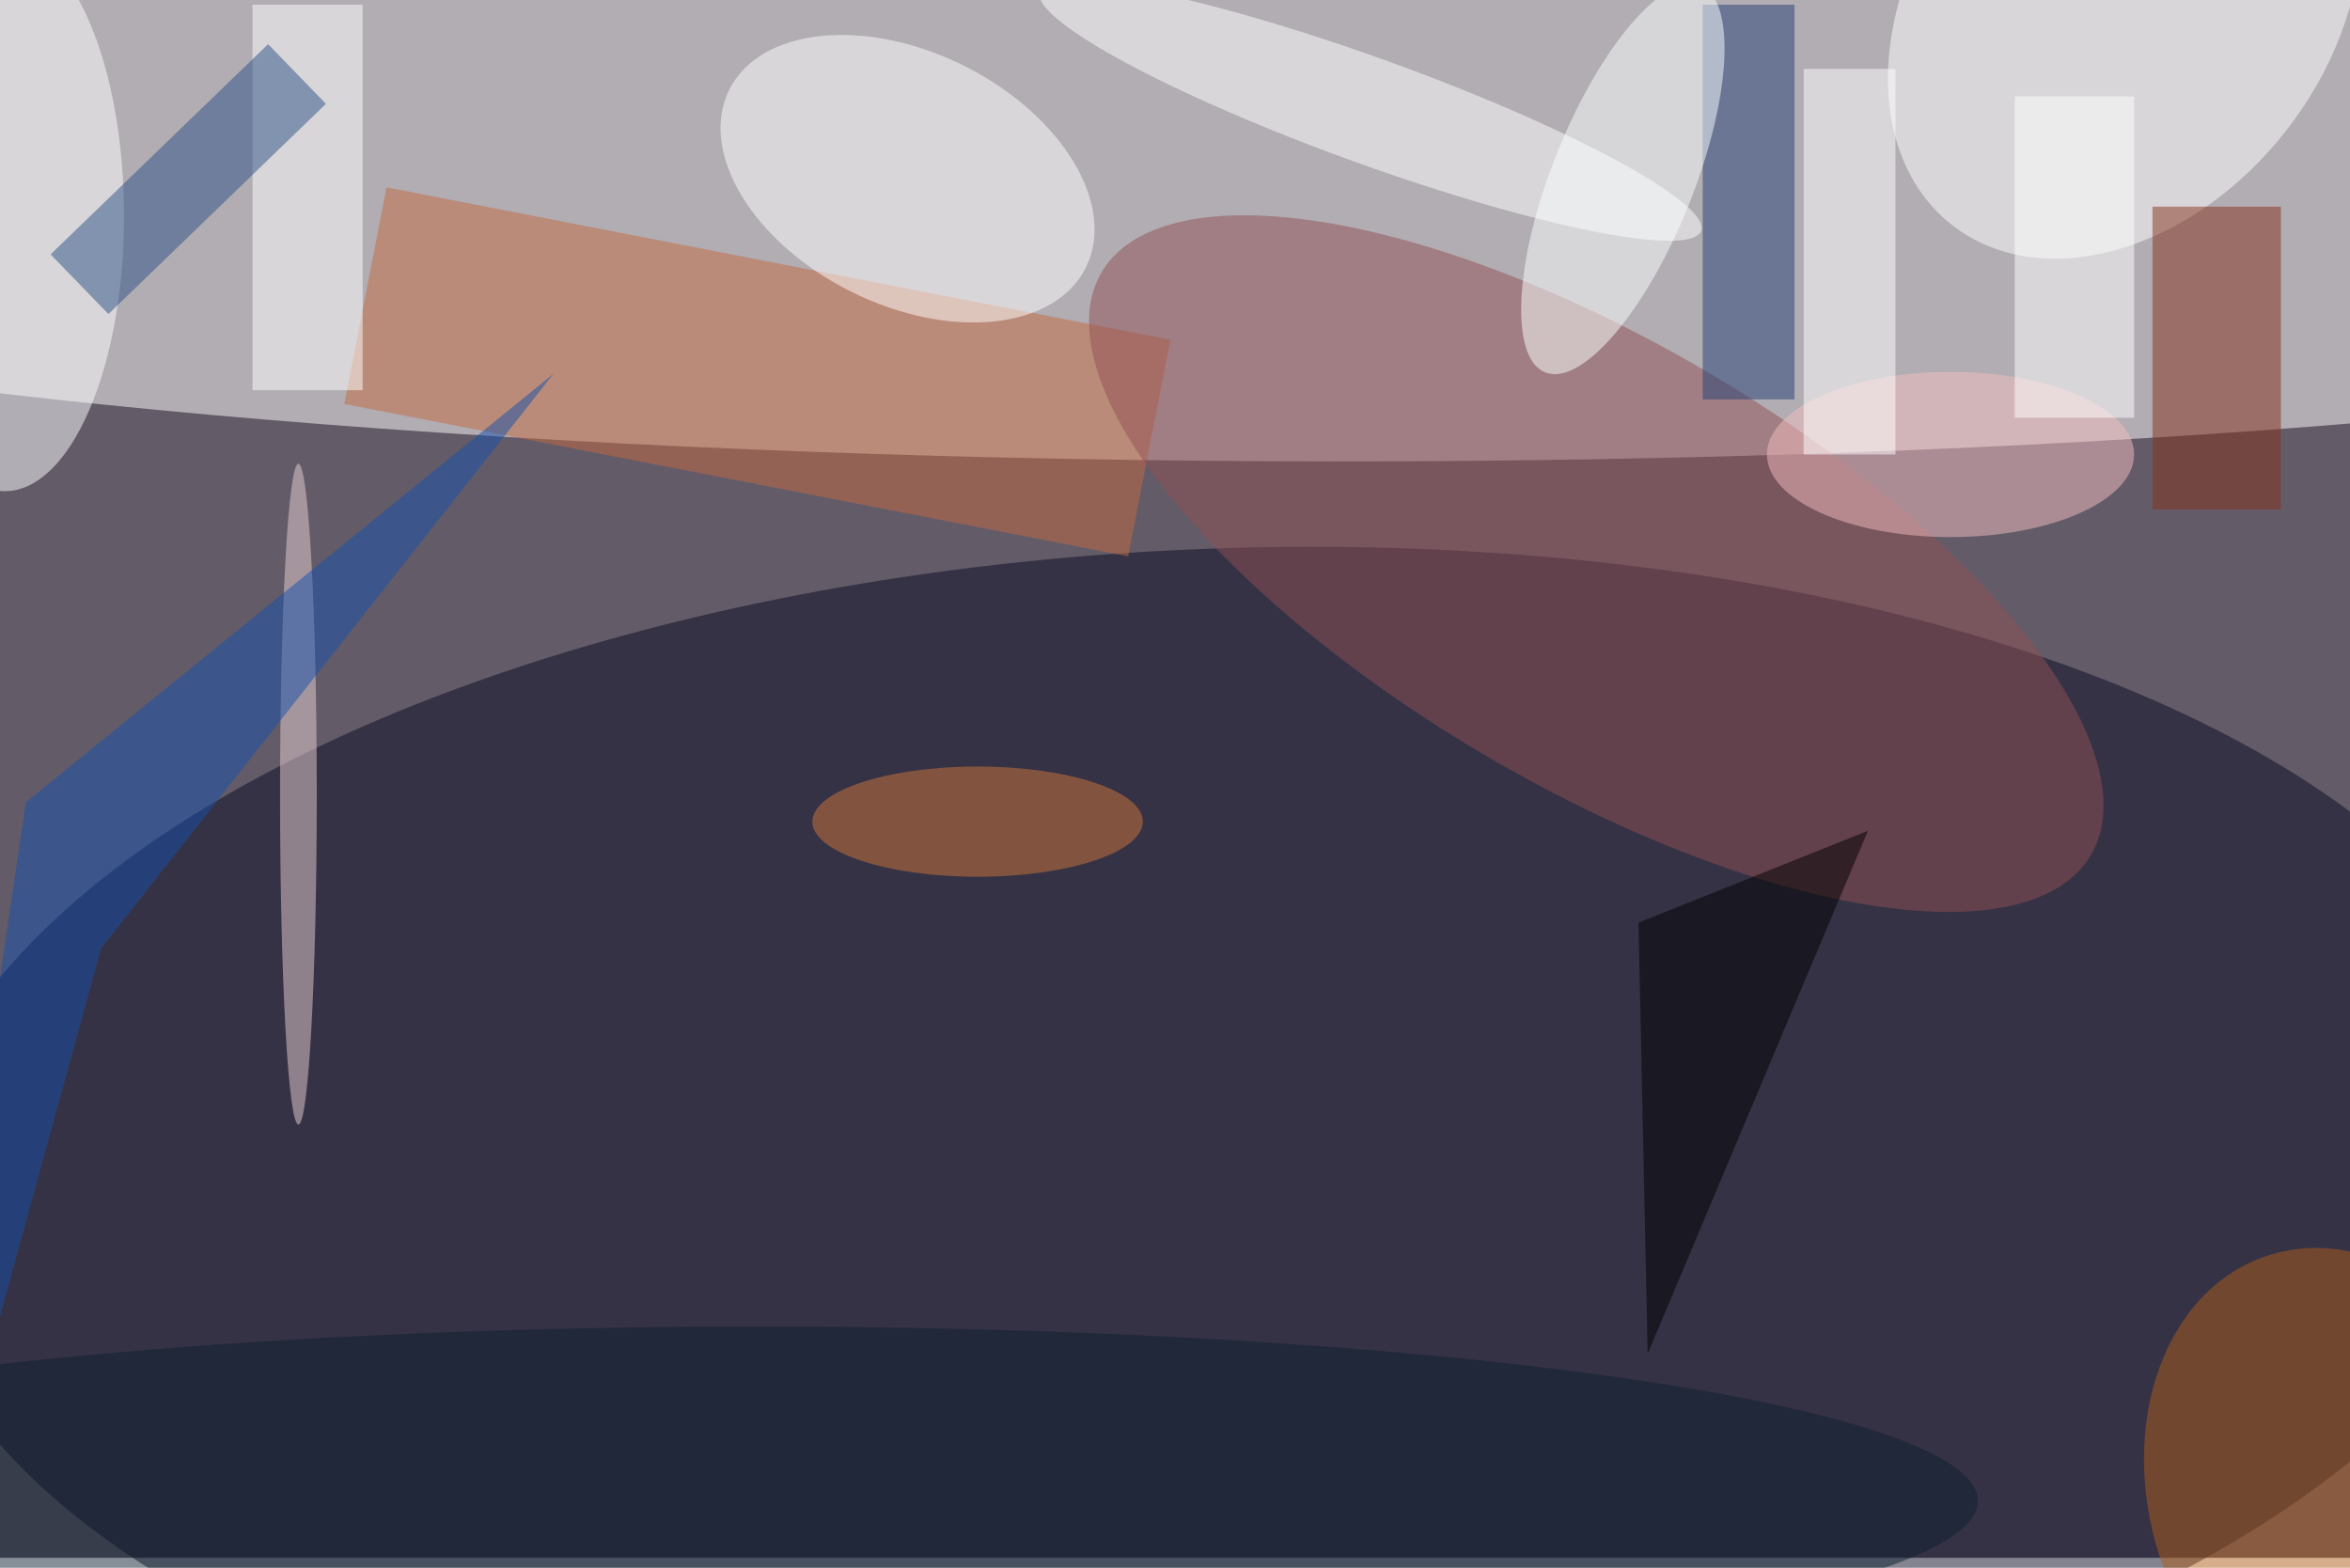 <svg xmlns="http://www.w3.org/2000/svg" viewBox="0 0 700 467"><filter id="b"><feGaussianBlur stdDeviation="12" /></filter><path fill="#635b68" d="M0 0h700v464H0z"/><g filter="url(#b)" transform="translate(1.4 1.4) scale(2.734)" fill-opacity=".5"><ellipse fill="#fffffc" rx="1" ry="1" transform="rotate(-89.7 78.9 -59) scale(29.529 217.71)"/><ellipse fill="#0a0b22" rx="1" ry="1" transform="matrix(-143.735 5.854 -2.765 -67.887 132.8 127.2)"/><ellipse fill="#fff" rx="1" ry="1" transform="rotate(127.9 115.5 56.4) scale(30.556 22.382)"/><path fill="#c46a40" d="M37 43.5l4.6-23.6L127 36.5l-4.6 23.6z"/><ellipse fill="#fff" rx="1" ry="1" transform="rotate(-63.5 64.5 -70) scale(13.755 21.706)"/><ellipse fill="#fff" rx="1" ry="1" transform="matrix(36.029 13.037 -1.962 5.421 148.8 11.6)"/><ellipse fill="#fff" cy="23" rx="13" ry="30"/><ellipse fill="#905154" rx="1" ry="1" transform="rotate(120.5 69.3 80) scale(24.134 62.548)"/><ellipse fill="#f4bfc1" cx="212" cy="49" rx="20" ry="9"/><ellipse fill="#b05e1a" rx="1" ry="1" transform="matrix(-8.52 -26.223 20.299 -6.596 255.1 162.5)"/><path fill="#86331d" d="M234 22h14v33h-14z"/><path fill="#fff" d="M27 0h12v42H27z"/><ellipse fill="#d0793b" cx="106" cy="89" rx="18" ry="6"/><path fill="#244176" d="M185 0h10v43h-10z"/><ellipse fill="#fcffff" rx="1" ry="1" transform="matrix(7.15 2.874 -8.464 21.055 176.3 19)"/><path d="M179 147l24-57-25 10z"/><ellipse fill="#e9d3d5" cx="32" cy="86" rx="2" ry="36"/><path fill="#2c5186" d="M11.3 33.7L5 27.2 28.7 4.3l6.3 6.5z"/><ellipse fill="#0e2031" cx="82" cy="163" rx="133" ry="19"/><path fill="#fff" d="M196 7h10v42h-10zm23 3h13v35h-13z"/><path fill="#1650ad" d="M10.5 102.8L-12.1 185 2.3 86.9l57.5-46.7z"/></g></svg>